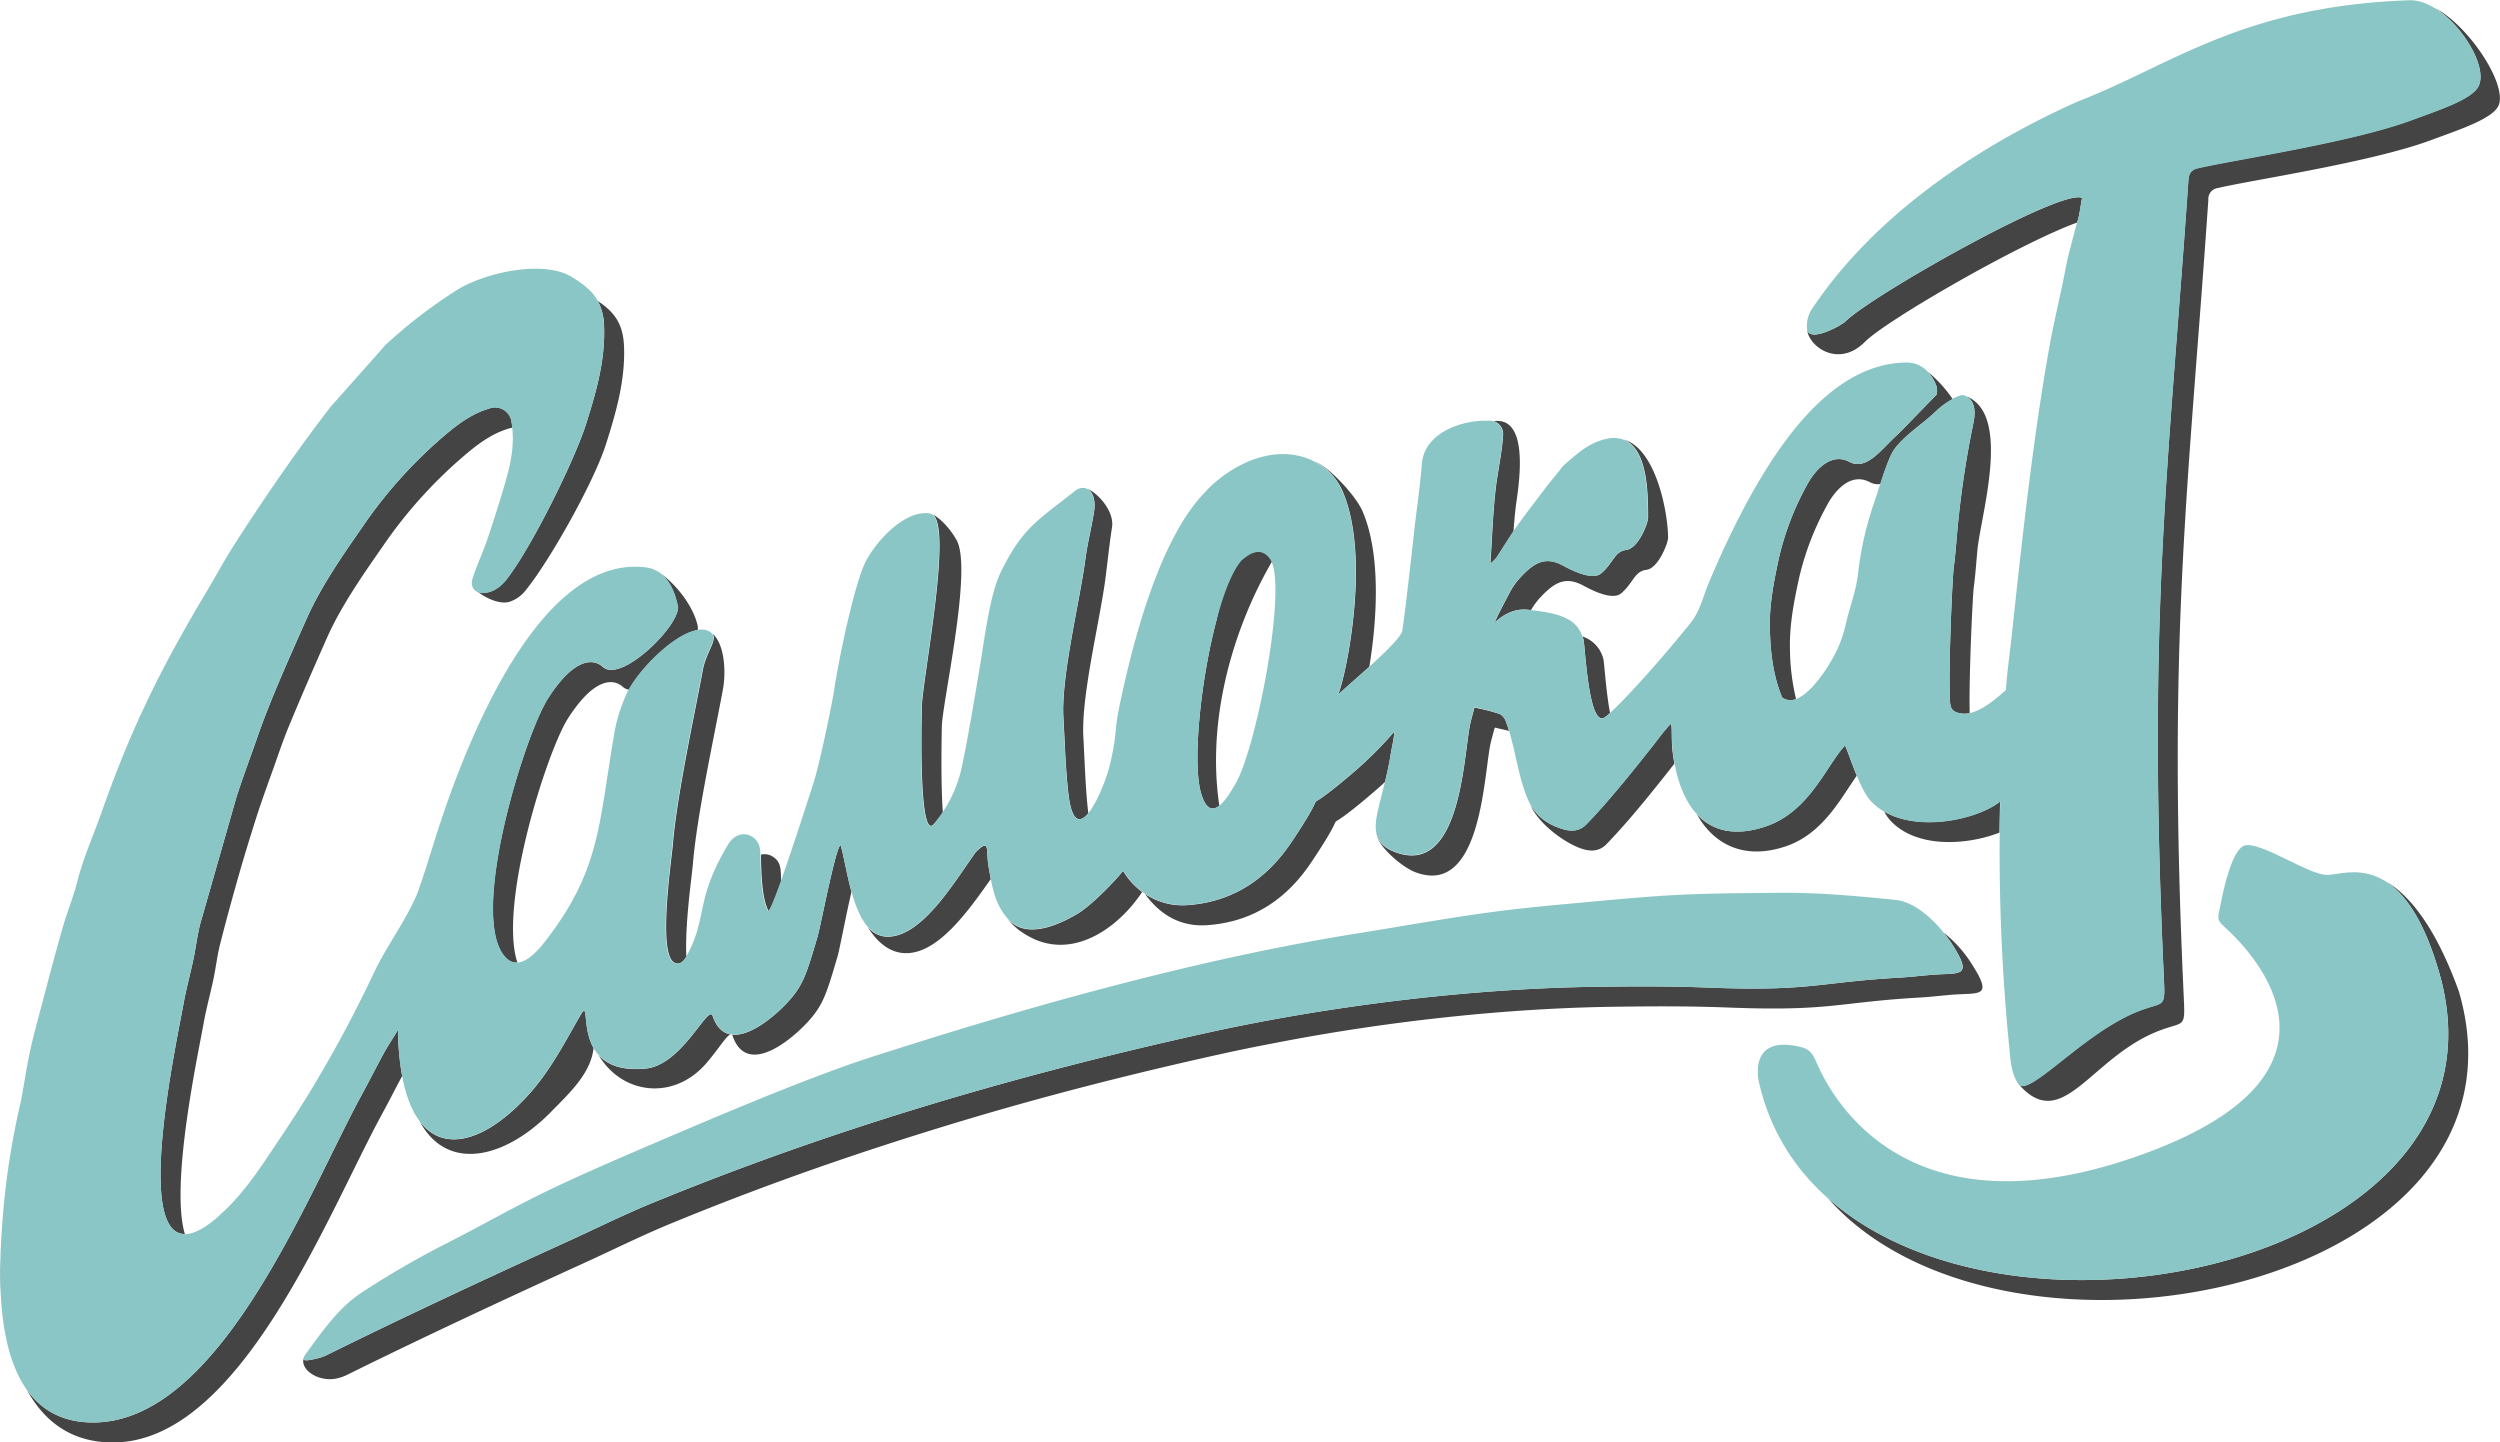 <svg xmlns="http://www.w3.org/2000/svg" viewBox="0 0 871.96 503.1"><defs><style>.cls-1{fill:#454444;}.cls-1,.cls-2{fill-rule:evenodd;}.cls-2{fill:#8ac6c5;}</style></defs><title>Ресурс 2</title><g id="Слой_2" data-name="Слой 2"><g id="Слой_1-2" data-name="Слой 1"><path class="cls-1" d="M630.31,115.05c.59,5.89,11,13.41,20.16,4.17,7.39-7.46,53.9-34.32,74-41.6l.3-1c.58-1.92,1-5.64,1.44-7.55-6.76-3.72-73.71,34.1-82.7,43.18-1.07,1.07-12.1,7.34-13.2,2.8ZM687,248.74c-.32-12.09,1-40.45,1.41-43.85.58-4.29.87-8.62,1.27-12.93,1.13-12.16,12.18-47.68-4-53.78h0c3.71,1.91,3.22,6.61,2.5,9.9A330.32,330.32,0,0,0,682.7,185c-.4,4.31-.69,8.64-1.27,12.93-.48,3.51-1.83,33.77-1.37,45.06.13,3.35,0,5.32,4.1,5.89a8.07,8.07,0,0,0,2.82-.14Zm-60.59-4.92a4.78,4.78,0,0,1-4.84-.59c-3.2-7.73-4.09-15.88-4.28-24.14s1.42-16.34,3.15-24.39a98.3,98.3,0,0,1,9.66-25.29c2.85-5.39,8.44-11.77,15-8.29,6,3.17,11.34-4.71,16.39-9.22C663.1,150.47,675,138,675.14,138c.53-.27.64-2.35.26-3.34a15.2,15.2,0,0,0-3-5,45.6,45.6,0,0,1,8.67,9.54,29,29,0,0,0-5.87,4.3c-4.24,4.18-11.38,8.62-14.72,13.6-1.41,2.11-3.12,7-4.64,11.72a5.91,5.91,0,0,1-3.72-.67c-6.59-3.48-12.18,2.9-15,8.29a98.3,98.3,0,0,0-9.66,25.29c-1.73,8-3.34,16.1-3.15,24.39a77.22,77.22,0,0,0,2.15,17.77Zm-64.85,4.85c-1.45-7.65-2-17.66-2.33-18.79a11,11,0,0,0-7.27-7.87q.16.45.31.91c.62,2,1.71,30.34,7.25,27.4a13.56,13.56,0,0,0,2-1.65ZM534,212.77a24.46,24.46,0,0,1,3.22-4.37c5-5.36,8.85-7.53,15.17-4.07,4,2.18,10.31,5,13.09,2.58,4.23-3.63,4.6-7.67,8.76-8.16s7.56-9.37,7.56-11.18c0-8.52-4.12-31.14-15.55-34.29,8.55,3.17,8.59,19.3,8.59,27.33,0,1.81-3.39,10.69-7.56,11.18s-4.53,4.53-8.76,8.16c-2.78,2.39-9.1-.4-13.09-2.58-6.32-3.45-10.21-1.29-15.17,4.07a24.42,24.42,0,0,0-3.71,5.26c-3.14,6-5.64,10.8-5,10.24,3.06-2.79,6.83-4.67,11-4.31l1.53.14Zm-6.05-27.52c-2.05,3-3.94,6.19-6,9.25a18.92,18.92,0,0,1-2.11,2.09c.62-8.85.88-18.7,2-27.3.59-4.74,2.17-12.38,2.43-17.68A4.69,4.69,0,0,0,521,146.9h0c13.12-1.8,8.4,24.12,7.74,29.36-.36,2.88-.63,5.91-.85,9ZM477.6,232.53c2.6-15.76,4.25-39-2.43-54.35-2.16-5-11.12-14.93-16.35-17.09h0a21,21,0,0,1,9.41,10.13c10.67,24.52.06,69.34-1.68,71.26,1.55-1.59,6.31-5.64,11.07-9.95Zm-53.25-16.39a69.19,69.19,0,0,1,5.59-16.77c5.95-11.34,15.18-6,13.67-3.44-2.44,4.21-4.7,8.6-6.76,13.15-10,22.18-15.18,47.87-11.56,71.92-2.31,1.83-4.63,1.5-6.35-4.25-3.15-10.52-.17-39.7,5.41-60.61Zm-44.76,67.51c-1-8-1.39-20.91-1.72-26.37-.86-14.29,5.72-40.6,7.65-55.24.73-5.51,1.45-12.61,2.33-18.1.86-5.34-4.39-11.41-8.21-13.3a3.09,3.09,0,0,0-.52-.2c1.9.88,3.18,3.66,2.45,8.24-.88,5.49-2.28,10.9-3,16.4-1.93,14.64-8.51,41-7.65,55.24.4,6.61.92,24.16,2.42,30.63,1.38,5.92,3.79,5.68,6.27,2.71Zm-50.74-.28c-.73-10.48-.45-25-.35-29.92.17-8.72,10.84-55.1,5.11-65.13-3.22-5.64-7-8.3-8.5-9,7.38,3.9-3.39,57.65-3.58,67.2-.17,8.65-.9,46.83,4.23,40.9a42.22,42.22,0,0,0,3.08-4ZM324.8,179.16l-.24-.07.24.07ZM272.4,307.64l0-.74c0-.62,0-1.22,0-1.78-.18-2.17-.07-4.75-3.14-6.51a5.27,5.27,0,0,0-3.82-.54c0,.63,0,1.26,0,1.88.11,5.82.5,13.94,2.57,17.68.37.66,2.15-3.7,4.4-10Zm-33,26.12c-.6-11,1.94-28.47,2.24-32.15,1.39-16.88,7.19-43.44,10.48-61,1.21-6.49.56-16-3.61-19.61,1.78,2.28-2.21,6.53-3.35,12.64-3.29,17.57-9.09,44.14-10.48,61-.43,5.18-5.28,37.59.4,41,1.87,1.12,3.27-.19,4.32-1.89Zm-59,2a5.2,5.2,0,0,1-4.22-1.94c-12.94-14.18,6.86-77.72,15-90.31,9.47-14.71,16.09-13.61,19.06-10.9,6.48,5.92,27.5-15.05,26.14-21.31-1.28-5.87-3.48-9.47-6.28-11.46,5.27,3.46,11.69,11.32,13.24,18.42a3.77,3.77,0,0,1,0,1.5c-.37.07-.76.16-1.15.27-8.11,2.23-19,13.58-22.75,20.53a4,4,0,0,1-2.21-1c-3-2.7-9.58-3.81-19.06,10.9-7.37,11.44-24.39,65-17.71,85.29Zm47.89-136.94a7.62,7.62,0,0,0-2.38-.76h0a11.18,11.18,0,0,1,2.39.76ZM64.48,430.42C59.3,413,69,368.22,71,357c.94-5.22,2.36-10.36,3.46-15.56.84-4,1.3-8.11,2.3-12.07,2.07-8.19,4.31-16.35,6.63-24.48,1.92-6.73,4-13.42,6.11-20.08,2.27-7.07,4.9-14,7.34-21,1.22-3.5,2.47-7,3.88-10.41,4.24-10.27,8.68-20.46,13.18-30.61,5-11.34,12.58-22.13,19.64-32.3a161.2,161.2,0,0,1,29.92-32.87c4.33-3.56,8.88-6.71,14.35-8.25a6.94,6.94,0,0,1,.9-.19q-.14-1.29-.38-2.58a5.76,5.76,0,0,0-7.48-4.19c-5.47,1.55-10,4.69-14.35,8.25a161.2,161.2,0,0,0-29.92,32.87c-7.06,10.17-14.61,21-19.64,32.3-5.67,12.79-12.49,27.85-17.07,41-2.44,7-5.07,14-7.34,21L69.78,322.45c-1,4-1.46,8.06-2.3,12.07-1.09,5.2-2.51,10.34-3.46,15.56-2.52,13.95-17,80.3.45,80.34ZM164.62,203.64h0v0Zm2.09,2.77c2.78,2.29,7.72,4.49,11,3.49a11.91,11.91,0,0,0,5.67-4.05C192,195.18,207.18,168,211.33,155c3.5-11,6.7-22.07,6.34-33.75-.25-8-3-12.12-9.18-16.29a19.85,19.85,0,0,1,2.21,9.33c.36,11.69-2.84,22.74-6.34,33.75C200.22,161,185,191.7,176.44,202.37c-3.19,3.95-7.29,5-9.73,4ZM.16,439.7v0a74.11,74.11,0,0,0,.08,10.75c-.16-3.69-.16-7.32-.08-10.77Zm9.13,44.92c4.88,6.94,12.21,11.5,23.11,11.52,44.5.08,74.94-79.89,94.06-114.83,2.55-4.66,4.92-9.42,7.47-14.07,1.37-2.5,3-4.87,4.86-8a97.92,97.92,0,0,0,1.48,16.07c-2.32,4.28-4.5,8.64-6.84,12.92C114.3,423.21,83.86,503.18,39.36,503.1c-15,0-24.26-7.84-30.07-18.48Zm137.13-93.45c9.1,12,24.84,5.64,38.81-10.32,7-8,11.93-17.58,17.23-26.76,3-5.14.47,4.17,4.56,11.43-.9,8.9-8.58,15.9-14.83,22.29-15.68,16-36,21.4-45.78,3.36ZM208.79,368c8.16,13.77,26.17,16,37.53,2.88,1.14-1.32,2.2-2.66,3.16-3.91,2.46-3.22,4.28-5.87,5.29-6.18-2.62-.48-4.84-2.38-6.23-6.45-1.45-4.26-10.56,17.05-23.19,18.35-8.61.88-13.61-1.39-16.56-4.68Zm46.45-7.14c6.73.81,15.81-7.15,20-11.86,5-5.64,6.17-9.57,9.94-22.39,1-3.47,5.76-28.19,7.65-31.42.32-.54.36-.39.48,0,.85,3,1.66,7.67,2.82,12.52h0c.26,1.1.55,2.21.86,3.31-1.93,8.21-4.14,20.12-4.85,22.51-3.77,12.82-4.93,16.75-9.94,22.39-5.94,6.68-21.73,19.91-26.69,5.34a.93.93,0,0,0-.27-.44Zm47.21-37.79a9,9,0,0,0,7.48,3.66c11.8-.47,22.33-18.13,30.35-29.45,5.31-5.32,3.5-.54,4.54,5.16.25,1.39.49,2.79.75,4.17-7.83,11.11-18,25.39-29,25.83-6.23.25-10.8-4-14.1-9.37ZM351,319.95a23.29,23.29,0,0,0,7.36,6.38c15.25,8.87,31.34-2.18,40-15.2a26,26,0,0,1-6.68-7.4c-1.11,1.75-10.45,11.78-15.88,15-5.17,3.06-17.09,9.26-23.9,2.23q-.48-.49-.91-1Zm48.41-8.09a18.92,18.92,0,0,0,1.17,1.52c5.93,7.33,13.12,9.83,20.55,9.3,16.79-1.19,28.26-10,36.22-21.92,16.51-24.63-1.05-4.91,21.93-24.63,1.26-1.08,2.52-2.21,3.76-3.36.73-3,1.41-5.95,1.89-9,.44-2.79,1.22-5.78,1.41-8.61a134.87,134.87,0,0,1-14,14c-23,19.72-5.42,0-21.93,24.63-8,11.88-19.44,20.73-36.22,21.92a23.58,23.58,0,0,1-14.76-3.86Zm80.69-21c.63,2.65,2.46,4.83,6.46,6.34,22.24,8.45,23.79-30.69,26-43.48.34-1.92.89-3.81,1.45-5.93.34-1.3.11-1.06,1.49-.74A70.76,70.76,0,0,1,523,249a4.72,4.72,0,0,1,2.23,2.67c.4,1.06.77,2.14,1.1,3.25-1.22-.3-2.48-.57-3.78-.87s-1.14-.56-1.49.74c-.56,2.12-1.12,4-1.45,5.93-2.23,12.78-3.77,51.93-26,43.48-5.14-2-13.39-9.57-13.42-13.3Zm53.64-10.27c2.56,4.5,6.41,7.18,11.57,8.66,2.94.84,5.72.61,8-1.77,7.65-7.9,15.31-17.48,22.19-26.15,2.42-3,4-5.36,6.52-8.14.44-.48.9-1.41,1,.66.09,2.73,0,5.51.34,8.21.17,1.45.38,2.89.64,4.3-.47.62-1,1.25-1.5,1.93-6.87,8.67-14.54,18.25-22.19,26.15-2.31,2.38-5.09,2.61-8,1.77-6.28-1.79-16.1-9.14-18.53-15.62Zm58.16,3.53c5.69,10.1,16.11,16.09,31,11.05,13-4.41,19.24-16.92,24.71-24.62-2.12-5.12-3.76-10.34-4.17-10.45-6.32,6.63-12.25,22.93-27.51,28.11-11,3.74-18.79,1.46-24-4.09ZM657.16,283a16.67,16.67,0,0,0,2,3c9,10,26.84,8.87,38.23,4.39q.06-5.43.21-10.87c-7.81,6.17-27.94,10.77-40.45,3.51Zm46.24,94.11c.08.15.16.3.26.45l-.26-.45Zm.89,1.28c4.25,3.35,22.85-18.39,41.43-25.71,9-3.55,9.5-.69,9-11.25-5.87-126.32,1.51-176.71,8.54-278.58.15-2.22.84-3.65,3.23-4.21,12-2.84,53.63-9,74.53-16.75,9.09-3.38,20.61-7.07,23.26-11.56,3.69-6.24-5-21.28-15.07-27.55,12.18,6.28,26.05,27.72,22,34.52-2.65,4.48-14.17,8.17-23.26,11.56-20.9,7.78-62.53,13.91-74.53,16.75a3.79,3.79,0,0,0-3.19,3.85c0,.12,0,.24,0,.36-7,101.87-14.41,152.26-8.54,278.58.49,10.56,0,7.7-9,11.25-23.53,9.26-33.29,35.71-48.39,18.75Zm128.53-70.55c7.51,4.49,16.8,15.6,24.83,38.06C887.7,449.21,699.58,488,637.62,418c67.92,60.25,242.07,20.63,213.07-79-5.22-17.94-11.65-26.83-17.87-31.1ZM677.94,325.3a43.41,43.41,0,0,1,9.43,10.38c8.15,12.56,3.16,10.47-6.69,11.28-3.74.31-7.54.76-10.81.95-29.46,1.68-31,4.91-67.46,3.49-13.32-.52-26.67-.44-40-.25-37.5.55-78.2,5.08-115.11,12.12-6.62,1.26-13.24,2.56-19.82,4-31.8,7-62.74,14.85-93.9,24.27C299.06,402,267,413.14,233.52,426.94c-9.65,4-19,8.62-28.53,13-27.95,12.74-56.2,25.88-83.75,39.49a16.47,16.47,0,0,1-3.44,1.28c-6.4,1.56-13-2.75-11.93-6.84-.05.81,1.24.78,5-.13a16.48,16.48,0,0,0,3.44-1.28c27.55-13.62,55.8-26.75,83.75-39.49,9.5-4.33,18.88-9,28.53-13,63.11-26,127.36-44.91,194-59.65,42.52-9.41,91.7-15.49,134.93-16.13,13.33-.2,26.69-.27,40,.25,36.49,1.42,38-1.81,67.46-3.49,3.27-.19,7.07-.64,10.81-.95,9.85-.82,14.84,1.28,6.69-11.28C679.66,327.57,678.83,326.42,677.94,325.3Z"/><path class="cls-2" d="M76.5,424C41.73,454.76,61.08,366.43,64,350.09c.94-5.22,2.36-10.36,3.46-15.56.84-4,1.3-8.11,2.3-12.07l12.73-44.56c2.27-7.07,4.9-14,7.34-21,4.57-13.18,11.4-28.24,17.07-41,5-11.34,12.58-22.13,19.64-32.3a161.2,161.2,0,0,1,29.92-32.87c4.33-3.56,8.88-6.71,14.35-8.25a5.76,5.76,0,0,1,7.48,4.19c1.23,6.46.34,12.78-1.34,19-2,7.32-4.33,14.56-6.73,21.76-1.6,4.81-3.8,9.41-5.36,14.23-1.93,6,6.13,7.54,11.55.83C185,191.7,200.22,161,204.37,148c3.5-11,6.7-22.07,6.34-33.75-.28-8.92-3.63-13-11.3-17.66-9.84-6-29.81-1.6-39.67,4.33a172.93,172.93,0,0,0-25.21,19.32L115.22,142c-11.89,15.46-22.7,31.16-33.26,47.58-3.52,5.47-6.6,11.22-9.93,16.81-16,26.82-26.29,47.55-36.76,77.36-2.74,7.8-6.19,15.36-8.23,23.44-1.41,5.61-3.66,11-5.26,16.59-2.55,8.94-4.89,17.93-7.27,26.91-1.42,5.36-2.92,10.71-4.07,16.13C9,373.4,8.21,380.14,6.69,386.73a268.94,268.94,0,0,0-6,41.51C-.91,451.06-1.9,496.08,32.4,496.14c44.5.08,74.94-79.89,94.06-114.83,2.55-4.66,4.92-9.42,7.47-14.07,1.37-2.5,3-4.87,4.86-8,.86,47.76,25.61,45.35,46.43,21.55,7-8,11.93-17.58,17.23-26.76,4.82-8.35-4.79,21.44,22.9,18.6,12.63-1.3,21.74-22.6,23.19-18.35,5,14.58,20.75,1.34,26.69-5.34,5-5.64,6.17-9.57,9.94-22.39,1-3.47,5.76-28.19,7.65-31.42.32-.54.36-.39.48,0,2.49,8.69,4.53,32,16.63,31.51,11.8-.47,22.33-18.13,30.35-29.45,5.31-5.32,3.5-.54,4.54,5.16,1.2,6.59,2,13.26,7.13,18.52,6.81,7,18.73.83,23.9-2.23,5.44-3.22,14.77-13.25,15.88-15,5.3,8.7,14,12.6,22.48,12,16.79-1.19,28.26-10,36.22-21.92,16.51-24.63-1.05-4.91,21.93-24.63a134.87,134.87,0,0,0,14-14c-.19,2.83-1,5.82-1.41,8.61-.81,5.1-2.2,10.11-3.43,15.13-1.95,8-4,14.81,5,18.24,22.24,8.45,23.79-30.69,26-43.48.34-1.92.89-3.81,1.45-5.93.34-1.3.11-1.06,1.49-.74A70.76,70.76,0,0,1,523,249a4.72,4.72,0,0,1,2.23,2.67c3,7.74,3.83,17.06,7.09,25.75,2.43,6.47,6.78,10.07,13.06,11.86,2.94.84,5.72.61,8-1.77,7.65-7.9,15.31-17.48,22.19-26.15,2.42-3,4-5.36,6.52-8.14.44-.48.9-1.41,1,.66.09,2.73,0,5.51.34,8.21,2.06,17.9,11.09,33.42,32.54,26.14,15.26-5.18,21.19-21.48,27.51-28.11.68.18,4.75,14.47,8.78,19,11.28,12.58,36.44,7.55,45.4.48a692,692,0,0,0,3.13,85.6c.42,4.4.6,8.89,3.16,12.88,3.38,5.26,22.6-17.72,41.82-25.28,9-3.55,9.5-.69,9-11.25-5.87-126.32,1.51-176.71,8.54-278.58.15-2.22.84-3.65,3.23-4.21,12-2.84,53.63-9,74.53-16.75,9.09-3.38,20.61-7.07,23.26-11.56,4.76-8.06-11.1-30.83-24-30.36C781.87,2.11,757,23,724.57,35.45c-35.28,15.8-71.21,39.89-93,72.93a11.13,11.13,0,0,0-1.34,5.86c0,6,12.17-.86,13.29-2,9-9.08,75.94-46.9,82.7-43.18-.47,1.91-.86,5.63-1.44,7.55-1,3.23-2.23,8.13-3.08,11.39-.91,3.5-1.49,7.09-2.23,10.63-1.57,7.44-3.33,14.85-4.67,22.34-5.74,32-9.7,68.59-13.18,101.12-.62,5.77-1.47,11.52-1.9,17.3l-.09,1.27c-5.48,5-11,8.83-15.46,8.2-4.07-.57-4-2.54-4.1-5.89-.45-11.28.9-41.54,1.37-45.06.58-4.29.87-8.62,1.27-12.93a330.32,330.32,0,0,1,5.49-36.92c.76-3.47,1.27-8.52-3.16-10.19-1.55-.59-7,2.73-9.86,5.54-4.24,4.18-11.38,8.62-14.72,13.6-2.29,3.42-5.36,14.31-7.16,19.36A115.52,115.52,0,0,0,648,200.55c-.76,6-2.93,11.42-4.22,17.16a45.27,45.27,0,0,1-2.29,7.25c-3.08,7.46-13.33,23.33-19.91,18.26-3.2-7.73-4.09-15.88-4.28-24.14s1.42-16.34,3.15-24.39a98.3,98.3,0,0,1,9.66-25.29c2.85-5.39,8.44-11.77,15-8.29,6,3.17,11.34-4.71,16.39-9.22C663.1,150.47,675,138,675.14,138c.53-.27.64-2.35.26-3.34-1.64-4.29-4.93-8.34-10.77-8.22-25.15.51-47.41,26.63-68.53,76.59-2.06,4.88-3.13,10.13-6.43,14.22-15.66,19.4-28.16,32-30.17,33.11-5.55,2.94-6.63-25.45-7.25-27.4-1.76-5.55-4.81-9-19.81-10.29-4.13-.35-7.9,1.52-11,4.31-.61.56,1.89-4.23,5-10.24a24.42,24.42,0,0,1,3.71-5.26c5-5.36,8.85-7.53,15.17-4.07,4,2.18,10.31,5,13.09,2.58,4.23-3.63,4.6-7.67,8.76-8.16s7.56-9.37,7.56-11.18c0-10-.06-32.75-16.76-26.94-5,1.74-8.7,5.26-12.57,8.57l-5.58,6.89c-3.61,4.81-7.33,9.54-10.82,14.44-2.52,3.54-4.73,7.3-7.13,10.93a18.92,18.92,0,0,1-2.11,2.09c.62-8.85.88-18.7,2-27.3.59-4.74,2.17-12.38,2.43-17.68a4.68,4.68,0,0,0-5.3-4.89c-8.22-.35-22.23,3.79-23,15.26-.42,6.3-2.23,19.32-2.54,22.25-.74,6.93-3,27.15-4.22,35.58-.55,4-19.27,19.19-22.66,22.67,1.73-1.92,12.35-46.74,1.68-71.26-5.63-12.94-24.06-19.12-43.09-4.07a36.51,36.51,0,0,0-4.88,4.62c-10,10.2-20.65,31.92-29.32,72.47-2.59,12.11-.84,9.07-3.39,21-2.06,9.62-11,29.58-14.2,15.7-1.5-6.46-2-24-2.42-30.63-.86-14.29,5.72-40.6,7.65-55.24.73-5.51,2.13-10.91,3-16.4,1.21-7.58-3.1-10.23-6.57-7.48-12.87,10.22-18.36,12.77-26,28.57-3.65,7.59-5.54,22.87-6.95,31.36-1.64,9.87-4.37,26.32-6.41,35.84a45.39,45.39,0,0,1-9.92,20.43c-5.14,5.93-4.4-32.25-4.23-40.9.19-9.77,11.49-65.89,3-67.4-9.17-1.64-19.93,10.86-23,17.83-3.92,9-9.07,34-10.48,43.72-.53,3.7-4.69,24-6.85,31.23-1,3.21-15.15,47.76-16.27,45.74-2.07-3.73-2.47-11.86-2.57-17.68-.06-3,.22-6.35-3.17-8.3-2.29-1.31-5.84-1-8.21,3-11.49,19.22-7.09,25.55-14.28,38.53-1.08,2-2.58,3.72-4.66,2.48-5.68-3.41-.83-35.83-.4-41,1.39-16.88,7.19-43.44,10.48-61,1.42-7.6,7.25-12.33.9-14a8.18,8.18,0,0,0-3.91.31c-8.19,2.25-19.26,13.81-22.86,20.75A56.07,56.07,0,0,0,214,257.33c-5.24,30.86-4.8,46.51-24,71.17-3.74,4.8-9.24,10.21-13.74,5.28-12.94-14.18,6.86-77.72,15-90.31,9.47-14.71,16.09-13.61,19.06-10.9,6.48,5.92,27.5-15.05,26.14-21.31-2-9.17-6.24-12.8-11.52-13.4C186,193.41,160,266,151.32,294c-2.84,9.14-5.33,16.69-6.08,18.38-4.46,10-10.31,17.36-15,27.28A443.31,443.31,0,0,1,107.37,382c-4.75,7.72-9.83,15.24-14.89,22.76-4.66,6.93-9.68,13.6-16,19.18ZM418.94,276.75c-4.56-15.21,3.71-69.41,14.08-81.25,4.09-3.6,7.29-4.14,9.94-.53,6.29,8.56-4.58,65.6-12.07,78.47C427.48,279.31,422.16,287.51,418.94,276.75Z"/><path class="cls-2" d="M783.18,294.82c-4.39.71-7.54,14.44-8.93,21.82-.7,3.74-1.18,4.12,1.69,6.72,10.86,9.84,50.29,51.79-31,80.09-79.1,27.53-105.49-19-111.51-33.17-1.08-2.54-2.17-4.25-5-5-19.36-4.95-14.9,12.36-14.9,12.36C639.29,490.17,884.7,455.84,850.69,339c-12.67-43.52-32.47-33.85-39-33.85S789.2,293.84,783.18,294.82Z"/><path class="cls-2" d="M620.5,311.4c-11.11.12-22.22.13-33.31.63-10,.45-20.06,1.36-30.07,2.28-12.76,1.18-25.54,2.25-38.23,4-15.18,2.07-30.27,4.83-45.4,7.24-51.9,8.26-108,23.6-158.25,39.53-7.42,2.35-14.86,4.66-22.17,7.32-20.6,7.5-41.58,16.39-61.76,25-14,6-33,14.09-46.54,21-9.66,4.92-19.12,10.23-28.79,15.14a313,313,0,0,0-29.76,17.23c-7.33,4.8-12.84,12.18-18,19.3-2.89,4-4.31,5.37,2.58,3.69a16.48,16.48,0,0,0,3.44-1.28c27.55-13.62,55.8-26.75,83.75-39.49,9.5-4.33,18.88-9,28.53-13,63.11-26,127.36-44.91,194-59.65,42.52-9.41,91.7-15.49,134.93-16.13,13.33-.2,26.69-.27,40,.25,36.49,1.42,38-1.81,67.46-3.49,3.27-.19,7.07-.64,10.81-.95,9.85-.82,14.84,1.28,6.69-11.28-4.56-7-12.25-14.14-19.09-14.84C647.74,312.51,634.16,311.26,620.5,311.4Z"/></g></g></svg>